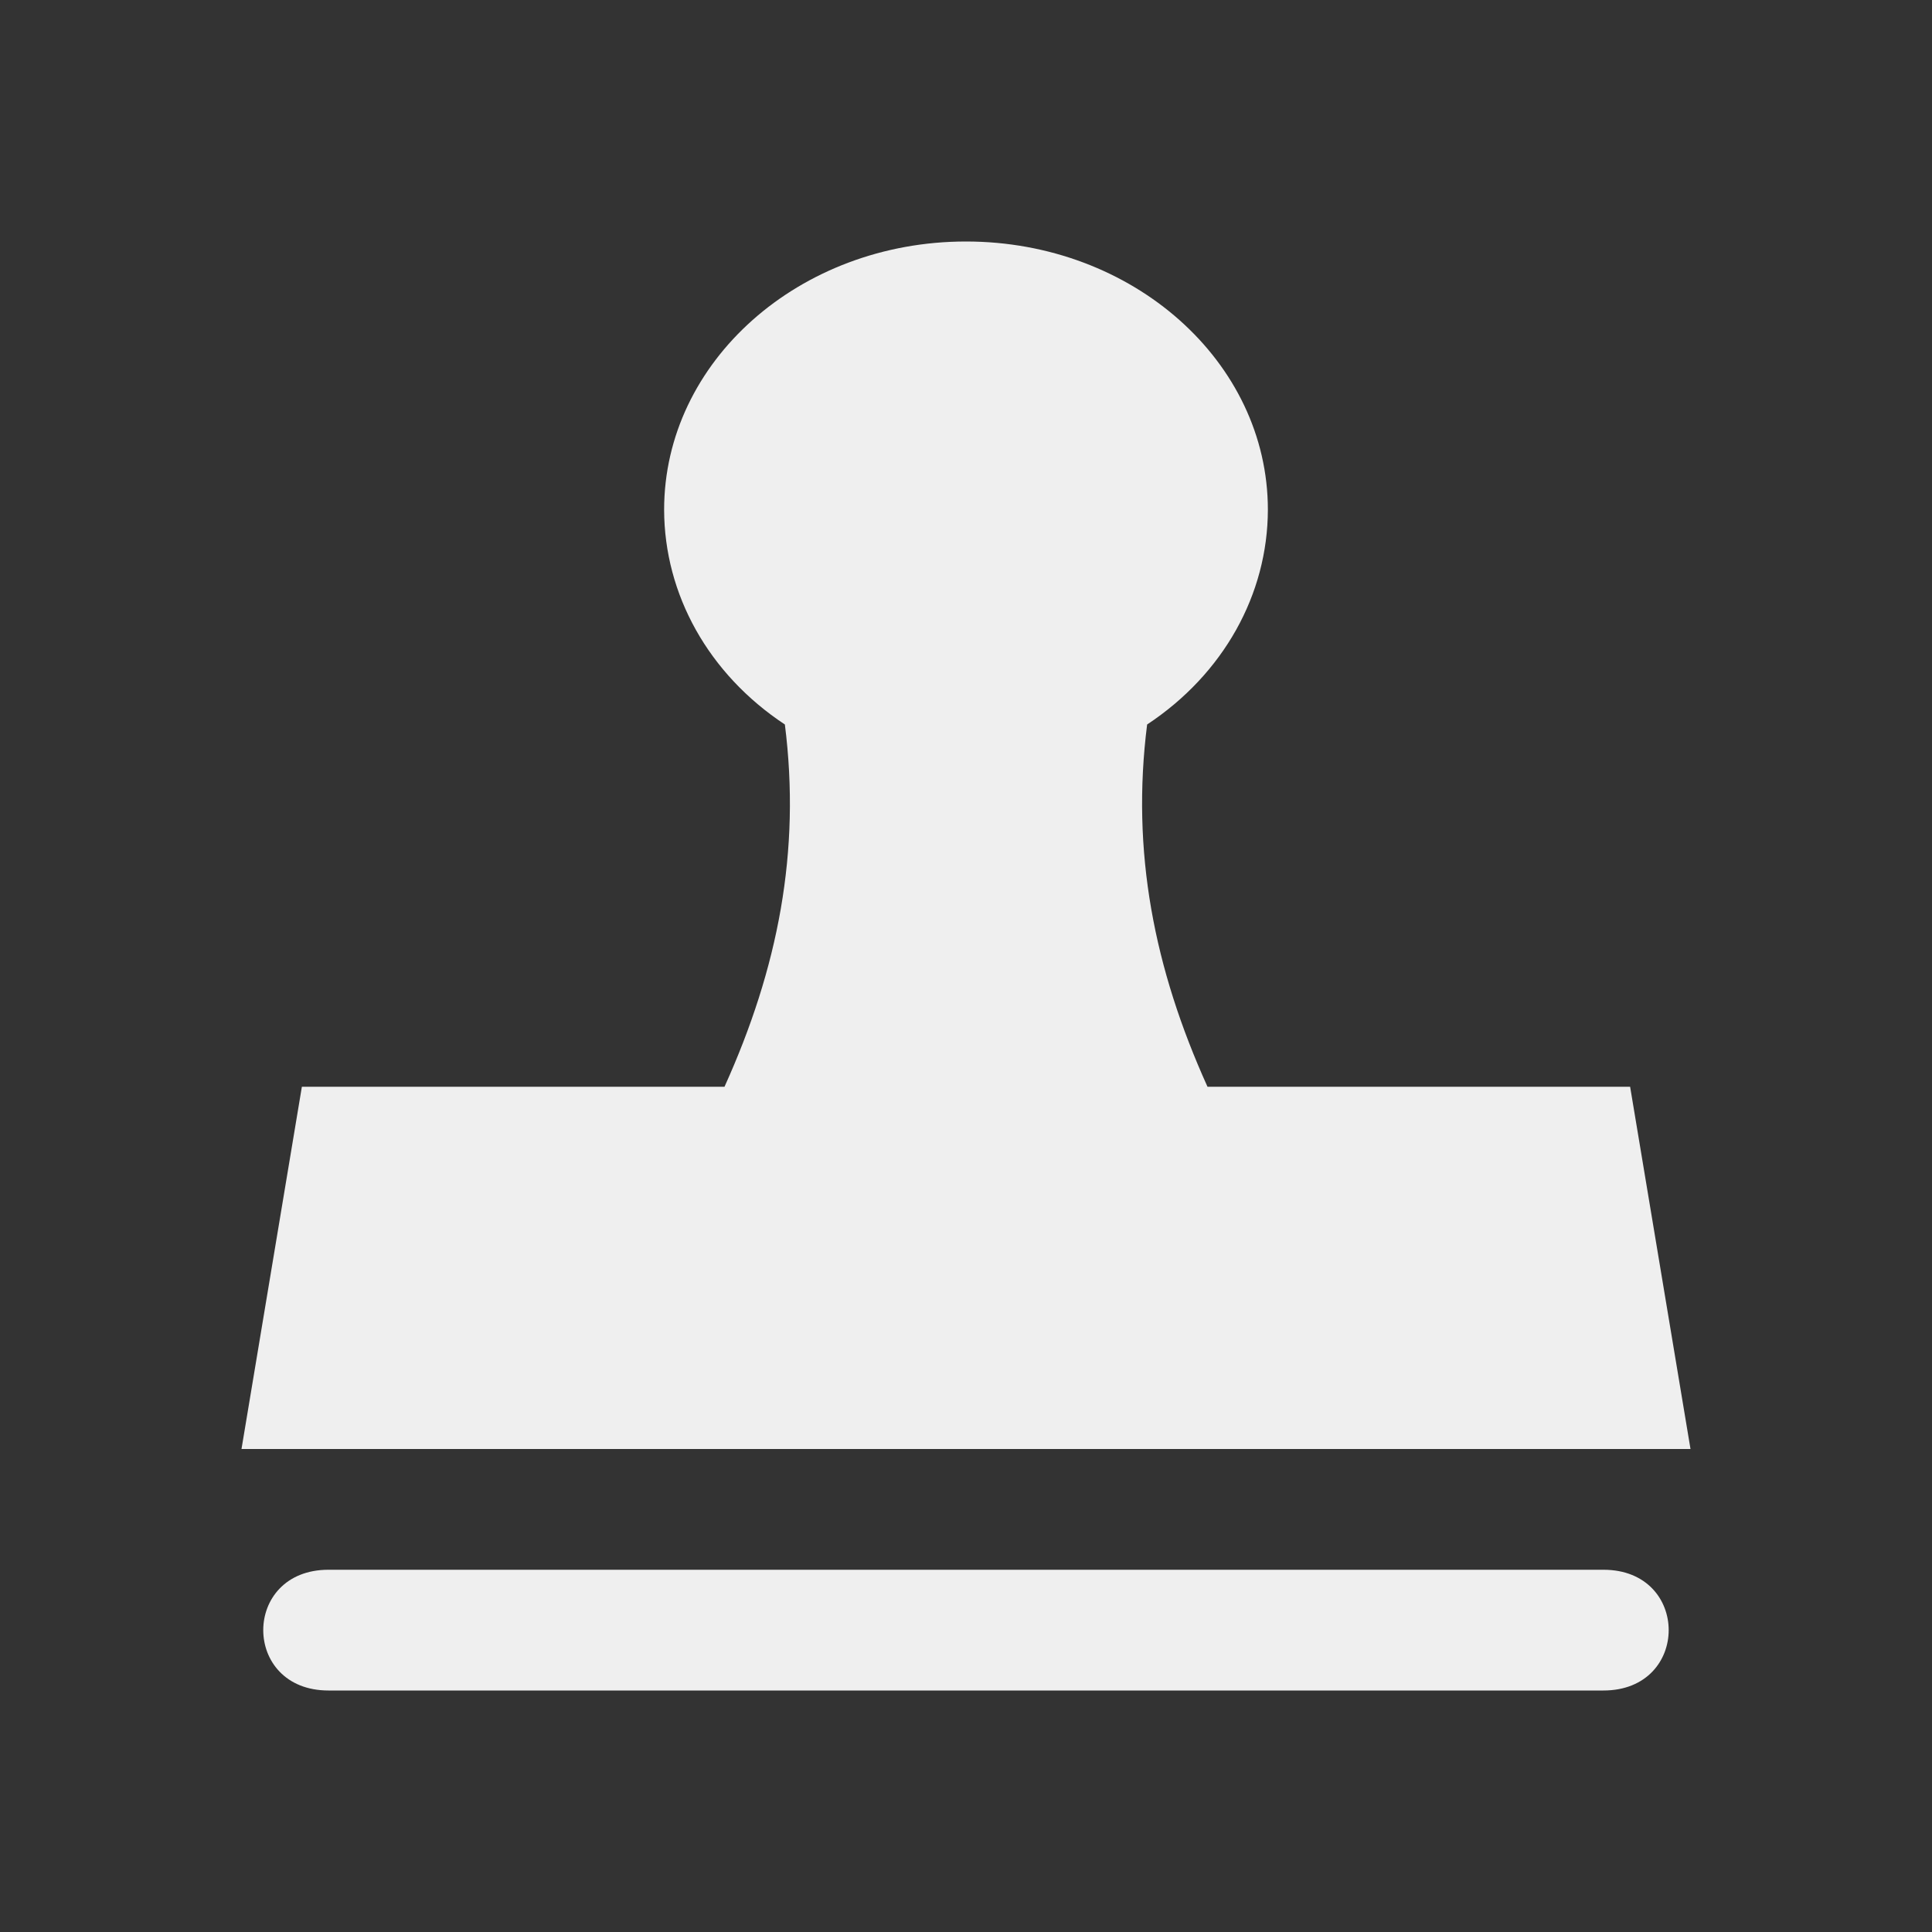 <svg width="32" height="32" xmlns="http://www.w3.org/2000/svg"><rect width="100%" height="100%" fill="#333333" stroke="none"/><path d="M16 4c-2.762 0-5 1.99-5 4.443.003 1.402.734 2.72 2 3.557.266 2.104-.114 4.041-1 6H5l-1 6h24l-1-6h-7c-.886-1.959-1.266-3.896-1-6 1.266-.837 1.997-2.155 2-3.557C21 5.99 18.762 4 16 4zM5.441 26C4 26 4 28 5.441 28h21.117c1.441 0 1.441-2 0-2z" fill="#efefef"/></svg>